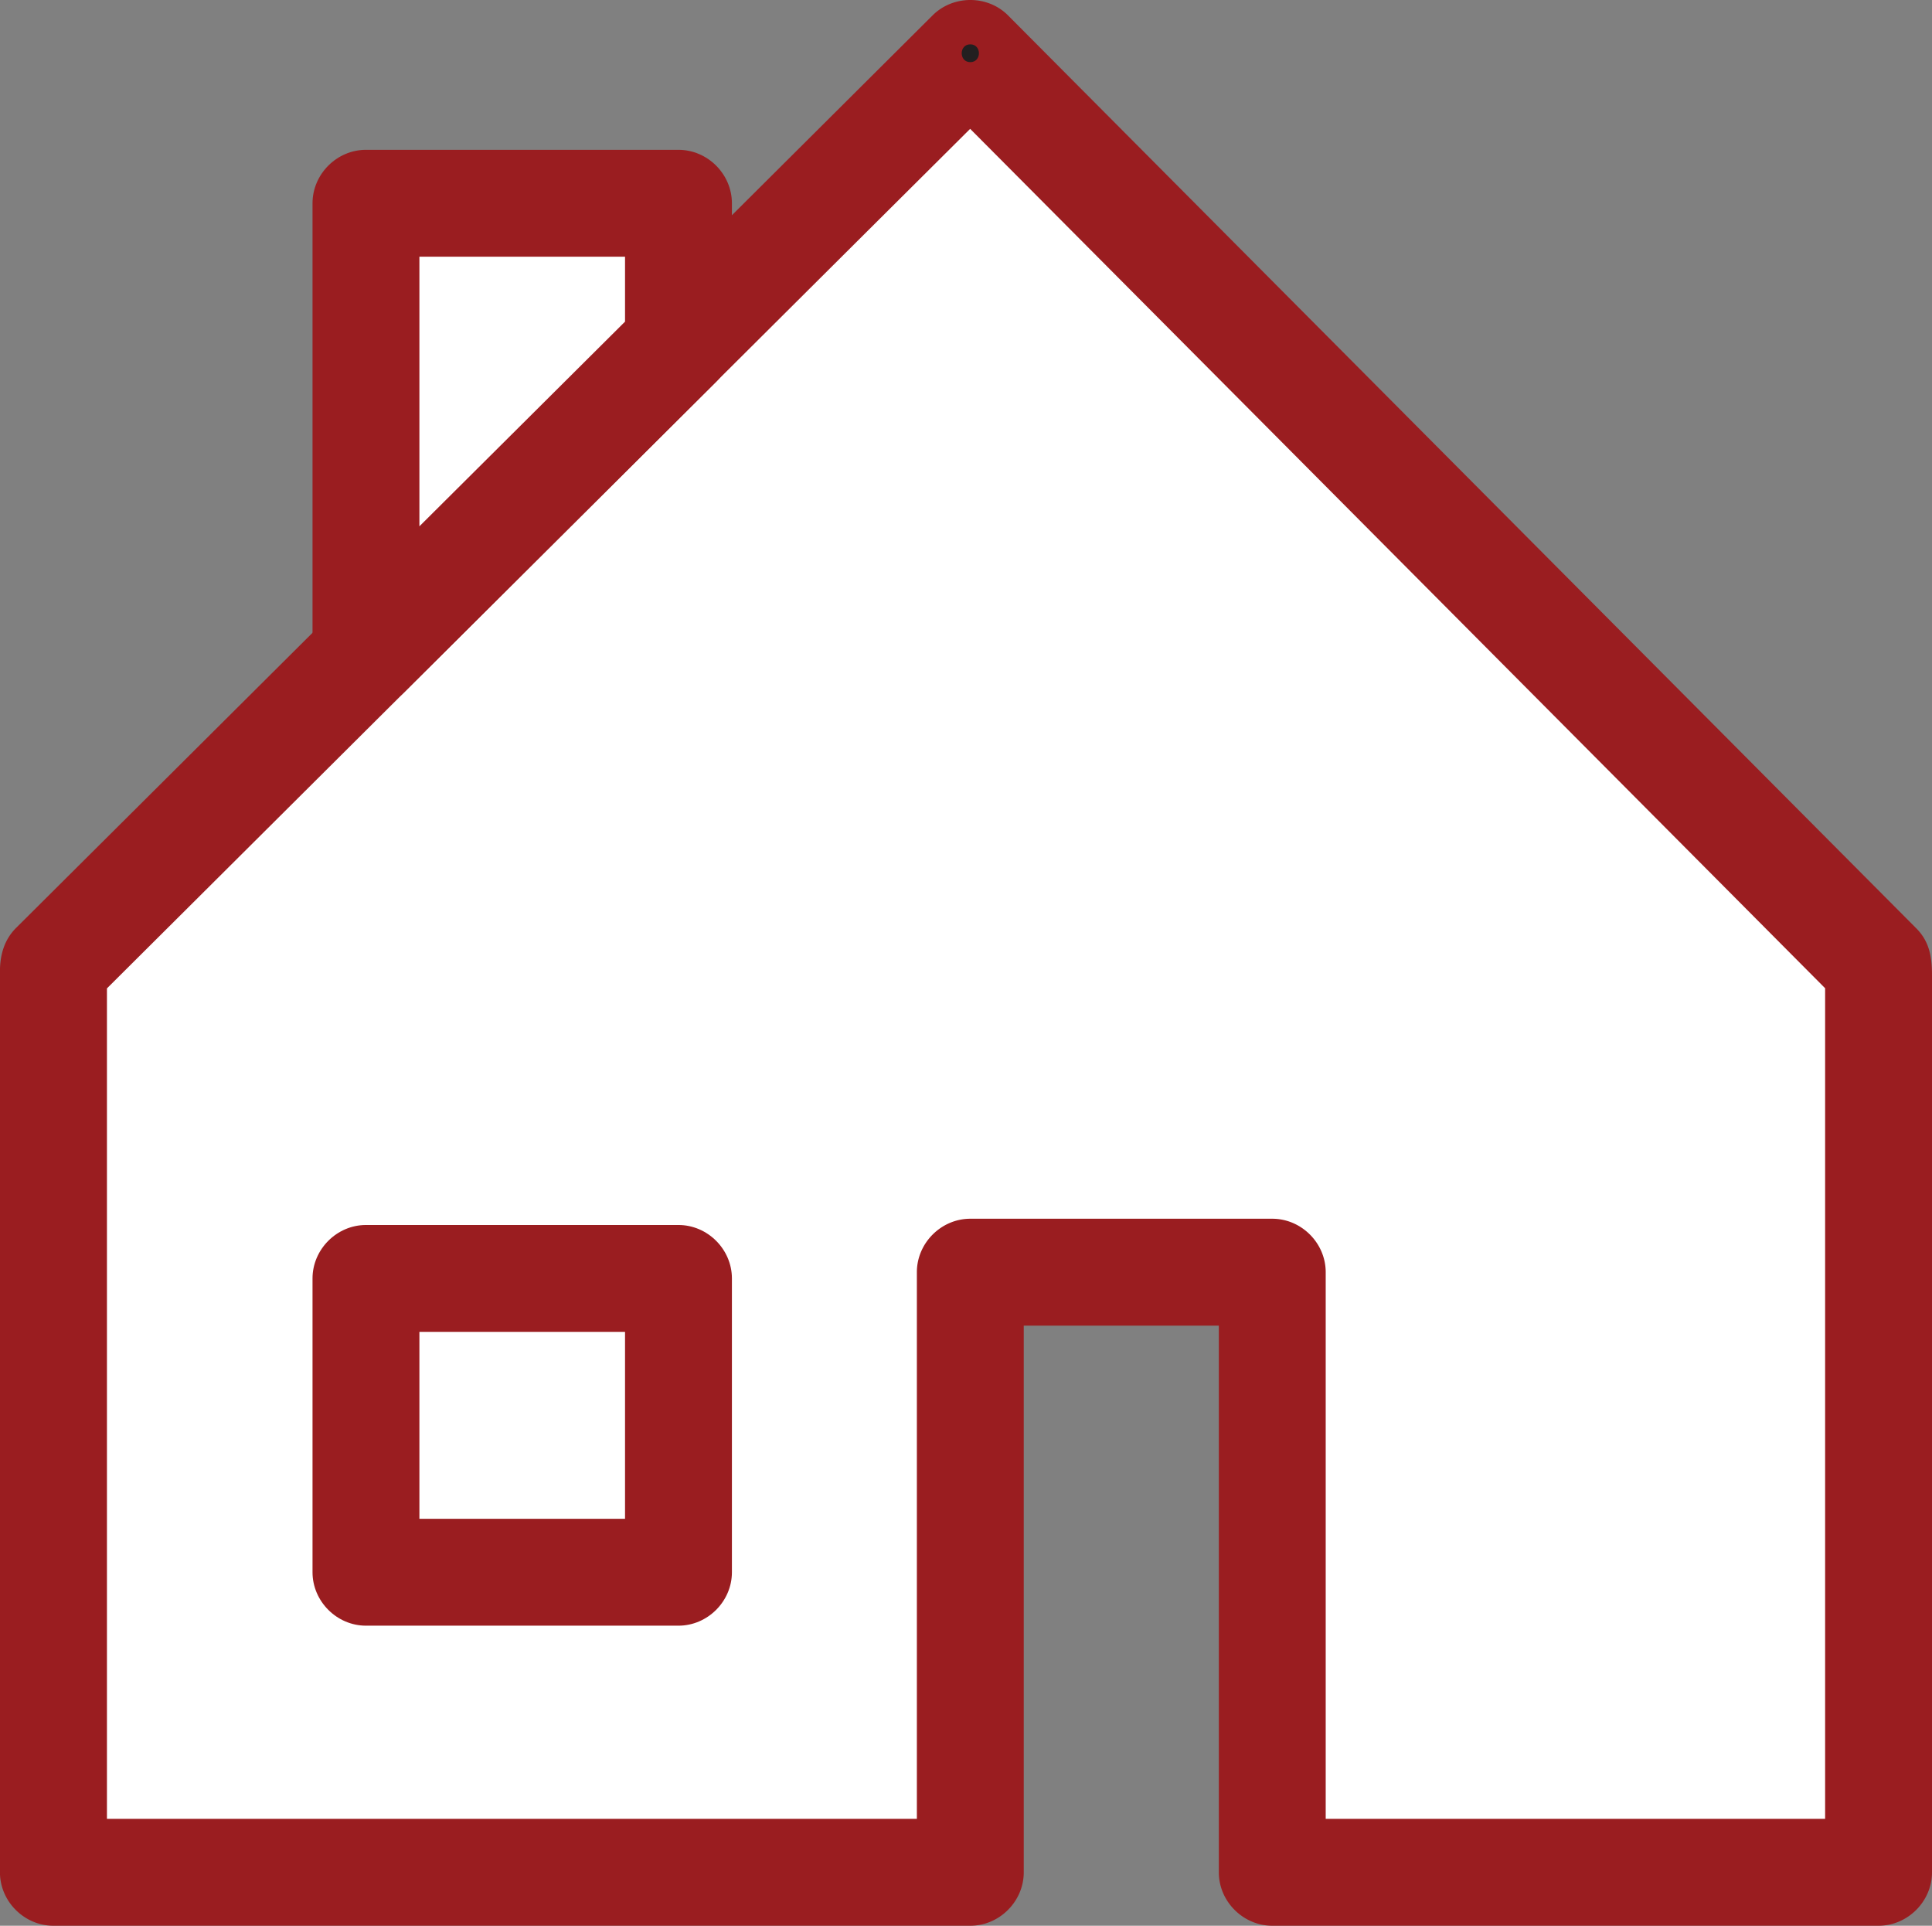 <svg xmlns="http://www.w3.org/2000/svg" viewBox="0 0 1626.84 1621.41"><rect x="0" y="0" width="1626.84" height="1621.41" fill="#808080" stroke="none"/><defs><style>.cls-1,.cls-4{fill:#fff;}.cls-2{fill:#9a1d20;}.cls-3{fill:#231f20;}.cls-4{stroke:#231f20;stroke-miterlimit:10;}</style></defs><title>HomeIcon</title><g id="TopLeft"><polygon class="cls-1" points="817.05 44.83 45 813.51 45 1576.41 817.05 1576.41 817.05 1071.14 1071.32 1071.14 1071.32 1576.41 1581.84 1576.41 1581.84 813.51 817.05 44.83"/><path class="cls-2" d="M992.18,223.5,920.6,294.77l-173.72,173L532.54,681.13,339.13,873.69l-111,110.48-7.65,7.61c-10.09,10.06-13.57,23.06-13.57,36.58V1786.9c0,24.53,20.47,45,45,45H1024c24.53,0,45-20.47,45-45V1281.63l-45,45h254.26l-45-45V1786.9c0,24.53,20.47,45,45,45h510.53c24.53,0,45-20.47,45-45V1032c0-14.64-1.63-28.22-13.19-39.84l-5.34-5.37-104-104.48-189.73-190.7L1307.88,476.84,1132.06,300.13l-76.14-76.53a.94.94,0,0,0-.1-.1c-17.29-17.38-46.34-17.31-63.64,0s-17.29,46.26,0,63.64L1063.71,359l173.38,174.26,213.4,214.49,191.62,192.59,108,108.56,6.86,6.89q-6.59-15.91-13.18-31.82v762.9l45-45H1278.26l45,45V1281.63c0-24.53-20.47-45-45-45H1024c-24.53,0-45,20.47-45,45V1786.9l45-45H252l45,45V1024q-6.6,15.91-13.18,31.82l71.58-71.27,173.72-173L743.4,598.19,936.81,405.62l111-110.47,8-8c17.38-17.3,17.31-46.33,0-63.64S1009.55,206.2,992.18,223.5Z" transform="translate(-206.95 -210.49)"/><path class="cls-1" d="M1024,255.32" transform="translate(-206.95 -210.49)"/><path class="cls-3" d="M1024,262.82c9.67,0,9.67-15,0-15s-9.67,15,0,15Z" transform="translate(-206.95 -210.49)"/><rect class="cls-1" x="308.16" y="1076.41" width="263.16" height="247.37"/><path class="cls-2" d="M515.11,1579.26H778.26c24.53,0,45-20.47,45-45V1286.9c0-24.53-20.47-45-45-45H515.11c-24.53,0-45,20.47-45,45v247.36c0,24.53,20.47,45,45,45s45-20.47,45-45V1286.9l-45,45H778.26l-45-45v247.36l45-45H515.11c-24.53,0-45,20.47-45,45S490.58,1579.26,515.11,1579.26Z" transform="translate(-206.95 -210.49)"/><path class="cls-4" d="M515.11,1534.26" transform="translate(-206.95 -210.49)"/><polygon class="cls-1" points="308.16 551.5 308.16 171.14 571.32 171.14 571.32 289.49 308.16 551.5"/><path class="cls-2" d="M560.11,762V381.63l-45,45H778.26l-45-45V500q6.6-15.9,13.18-31.82L669.26,545l-134.63,134-51.34,51.12c-17.38,17.3-17.31,46.33,0,63.64s46.26,17.3,63.64,0L624.11,717l134.62-134,43.41-43.22,7.78-7.75c13.88-13.81,13.34-29.48,13.34-46.53V381.63c0-24.53-20.47-45-45-45H515.11c-24.53,0-45,20.47-45,45V762c0,24.53,20.47,45,45,45S560.11,786.52,560.11,762Z" transform="translate(-206.95 -210.49)"/><path class="cls-4" d="M515.11,762" transform="translate(-206.95 -210.49)"/></g></svg>